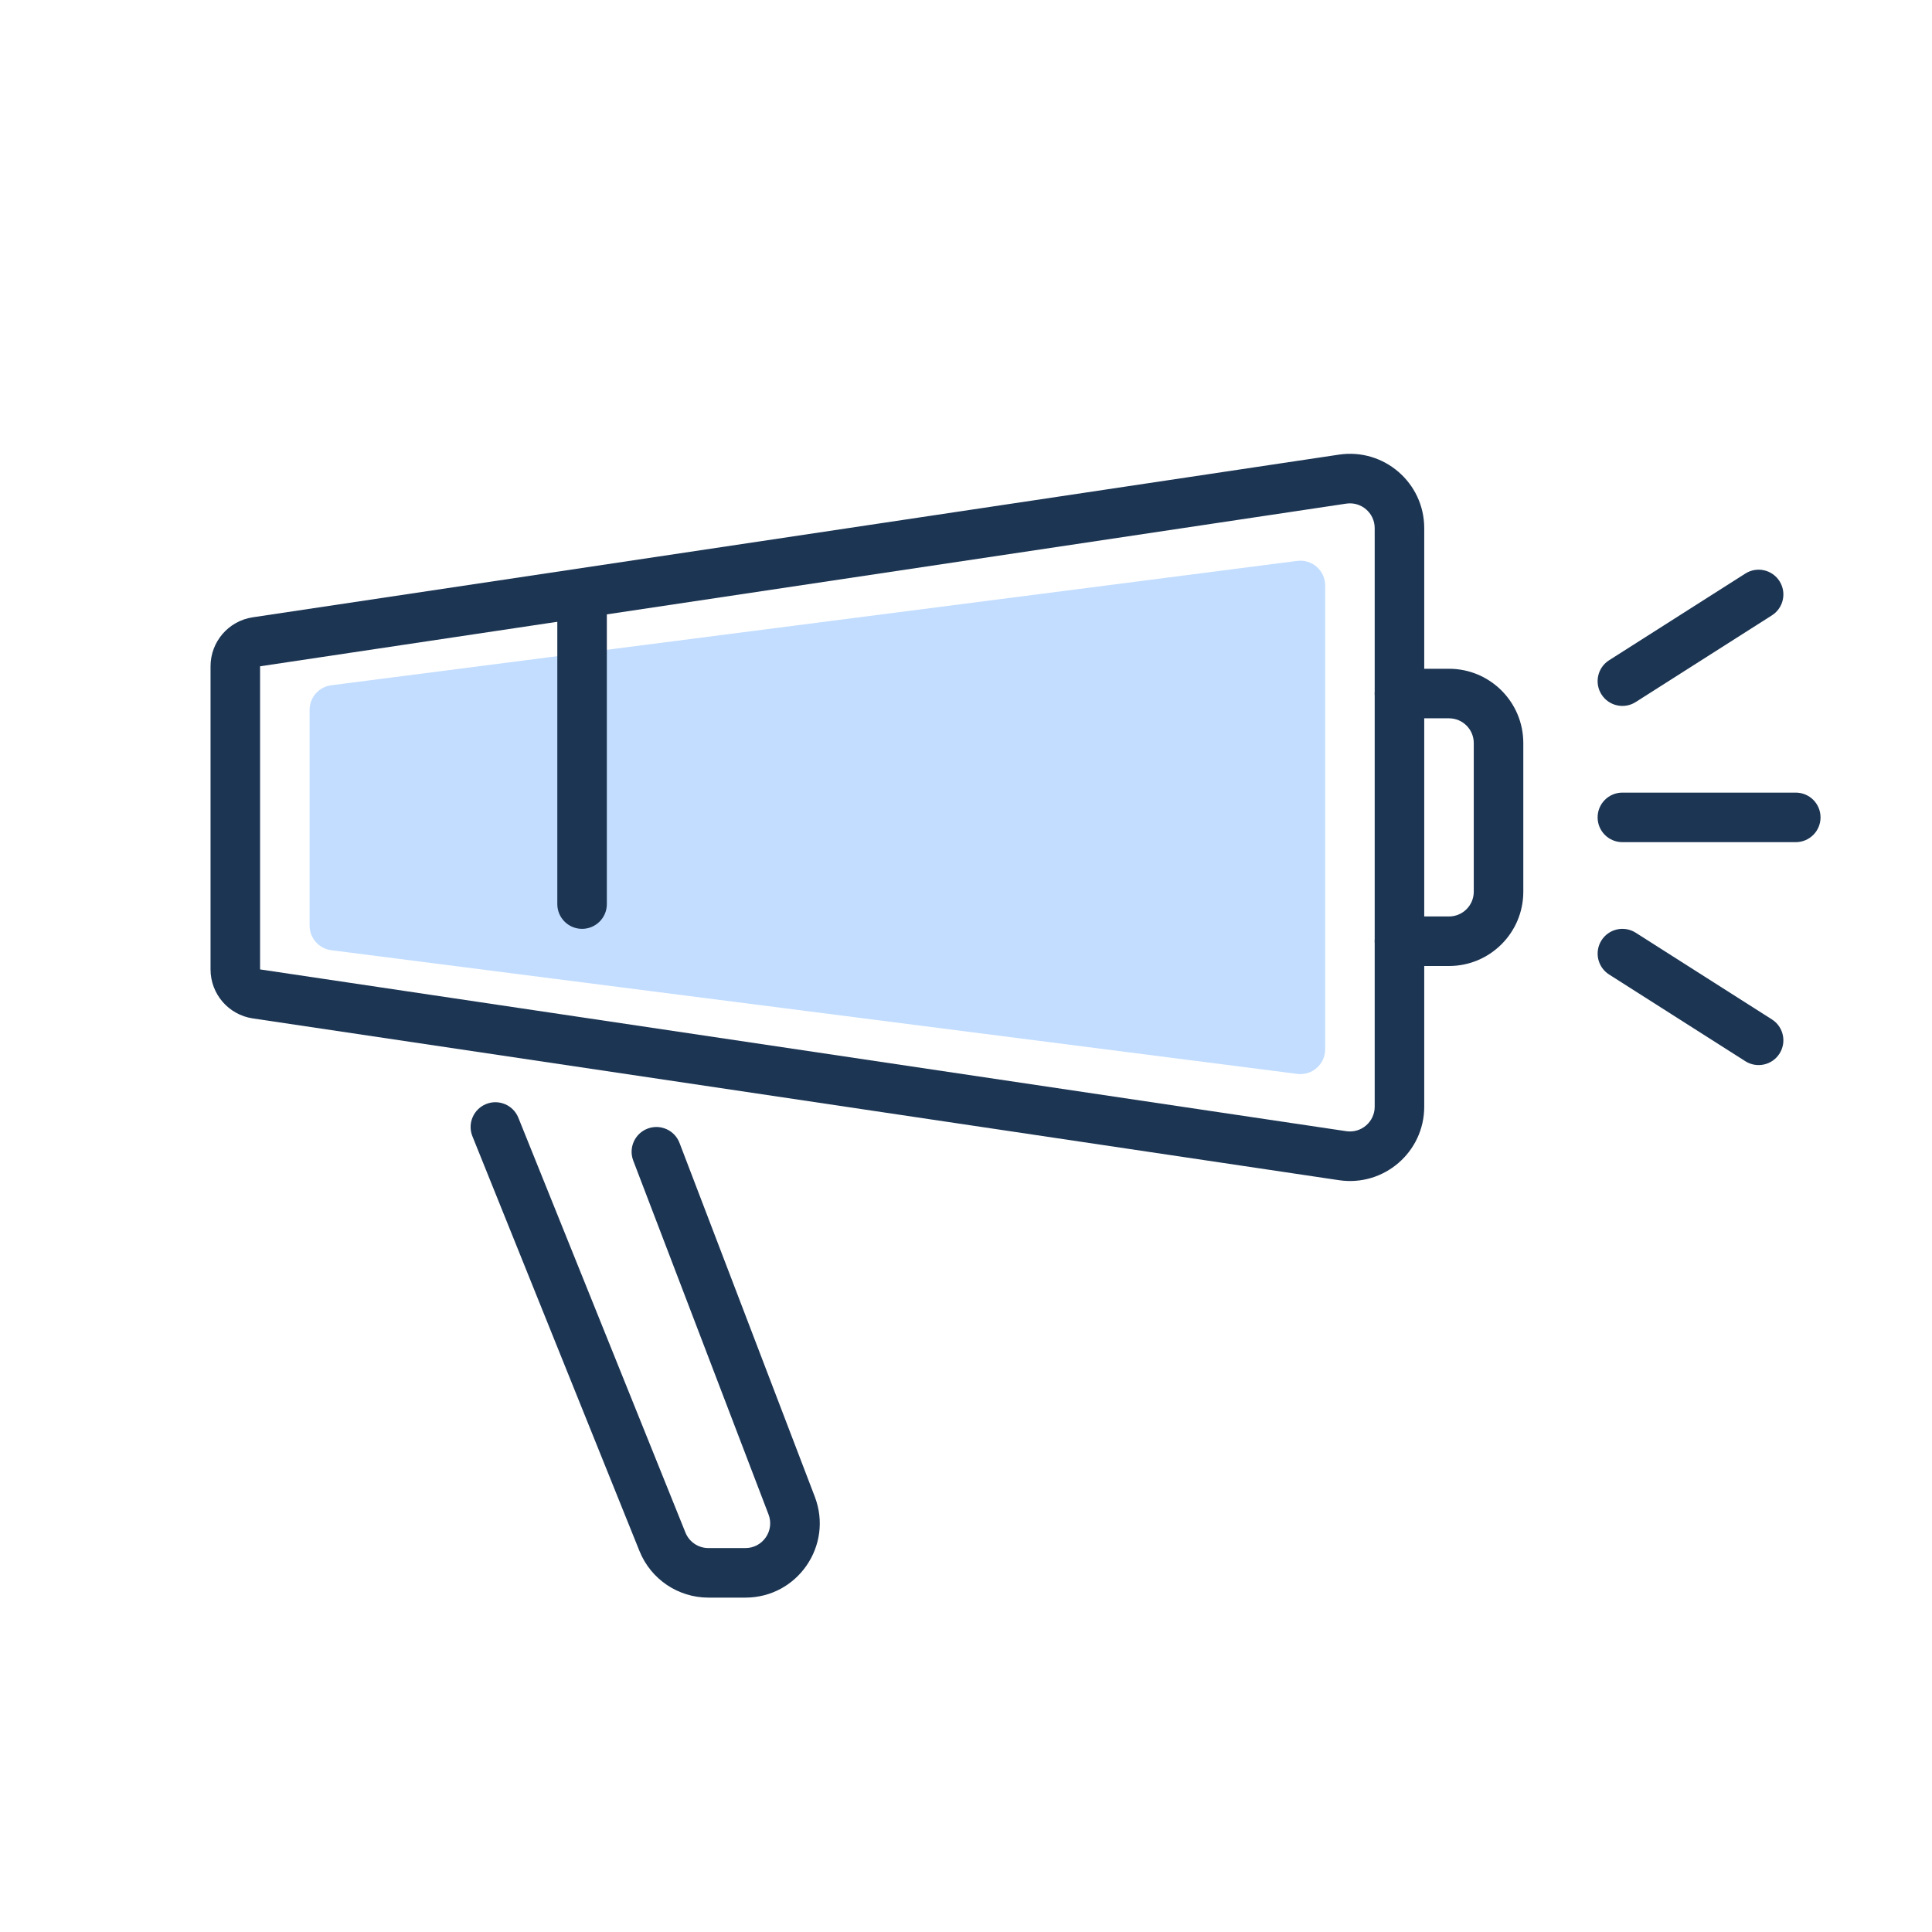 <svg width="156" height="156" viewBox="0 0 156 156" fill="none" xmlns="http://www.w3.org/2000/svg">
<path d="M25 74.74V57.317C25 56.311 25.747 55.462 26.745 55.333L104.745 45.29C105.941 45.136 107 46.068 107 47.274V84.728C107 85.933 105.942 86.865 104.746 86.711L26.746 76.724C25.748 76.596 25 75.746 25 74.74Z" fill="#C2DDFF"/>
<path fill-rule="evenodd" clip-rule="evenodd" d="M108.111 36.71C111.739 36.166 115 38.976 115 42.644V89.36C115 93.026 111.742 95.835 108.116 95.295L20.411 82.232C18.451 81.94 17 80.257 17 78.276V53.8C17 51.819 18.449 50.137 20.408 49.844L21 53.8V78.276L108.705 91.338C109.914 91.518 111 90.582 111 89.36V42.644C111 41.421 109.913 40.485 108.704 40.666L21 53.8L20.408 49.844L108.111 36.71Z" fill="#1C3553"/>
<path fill-rule="evenodd" clip-rule="evenodd" d="M39.253 89.145C40.277 88.732 41.443 89.228 41.855 90.253L55.346 123.747C55.651 124.504 56.385 125 57.201 125H60.188C61.59 125 62.557 123.595 62.056 122.286L51.132 93.714C50.737 92.683 51.254 91.526 52.286 91.132C53.317 90.737 54.474 91.254 54.868 92.286L65.793 120.857C67.294 124.786 64.394 129 60.188 129H57.201C54.753 129 52.55 127.513 51.636 125.242L38.145 91.747C37.732 90.723 38.228 89.558 39.253 89.145Z" fill="#1C3553"/>
<path fill-rule="evenodd" clip-rule="evenodd" d="M47 47C48.105 47 49 47.895 49 49L49 73C49 74.105 48.105 75 47 75C45.895 75 45 74.105 45 73L45 49C45 47.895 45.895 47 47 47Z" fill="#1C3553"/>
<path fill-rule="evenodd" clip-rule="evenodd" d="M111 56C111 54.895 111.895 54 113 54H117C120.314 54 123 56.686 123 60V72C123 75.314 120.314 78 117 78H113C111.895 78 111 77.105 111 76C111 74.895 111.895 74 113 74H117C118.105 74 119 73.105 119 72V60C119 58.895 118.105 58 117 58H113C111.895 58 111 57.105 111 56Z" fill="#1C3553"/>
<path fill-rule="evenodd" clip-rule="evenodd" d="M147 66C147 67.105 146.105 68 145 68L131 68C129.895 68 129 67.105 129 66C129 64.895 129.895 64 131 64L145 64C146.105 64 147 64.895 147 66Z" fill="#1C3553"/>
<path fill-rule="evenodd" clip-rule="evenodd" d="M129.315 75.926C129.908 74.994 131.144 74.72 132.076 75.313L143.074 82.313C144.006 82.906 144.28 84.142 143.687 85.074C143.094 86.006 141.858 86.28 140.926 85.687L129.928 78.687C128.996 78.094 128.722 76.858 129.315 75.926Z" fill="#1C3553"/>
<path fill-rule="evenodd" clip-rule="evenodd" d="M129.313 56.074C128.72 55.142 128.995 53.906 129.927 53.313L140.926 46.313C141.858 45.72 143.094 45.994 143.687 46.926C144.28 47.858 144.006 49.094 143.074 49.687L132.074 56.688C131.142 57.281 129.906 57.006 129.313 56.074Z" fill="#1C3553"/>
</svg>
